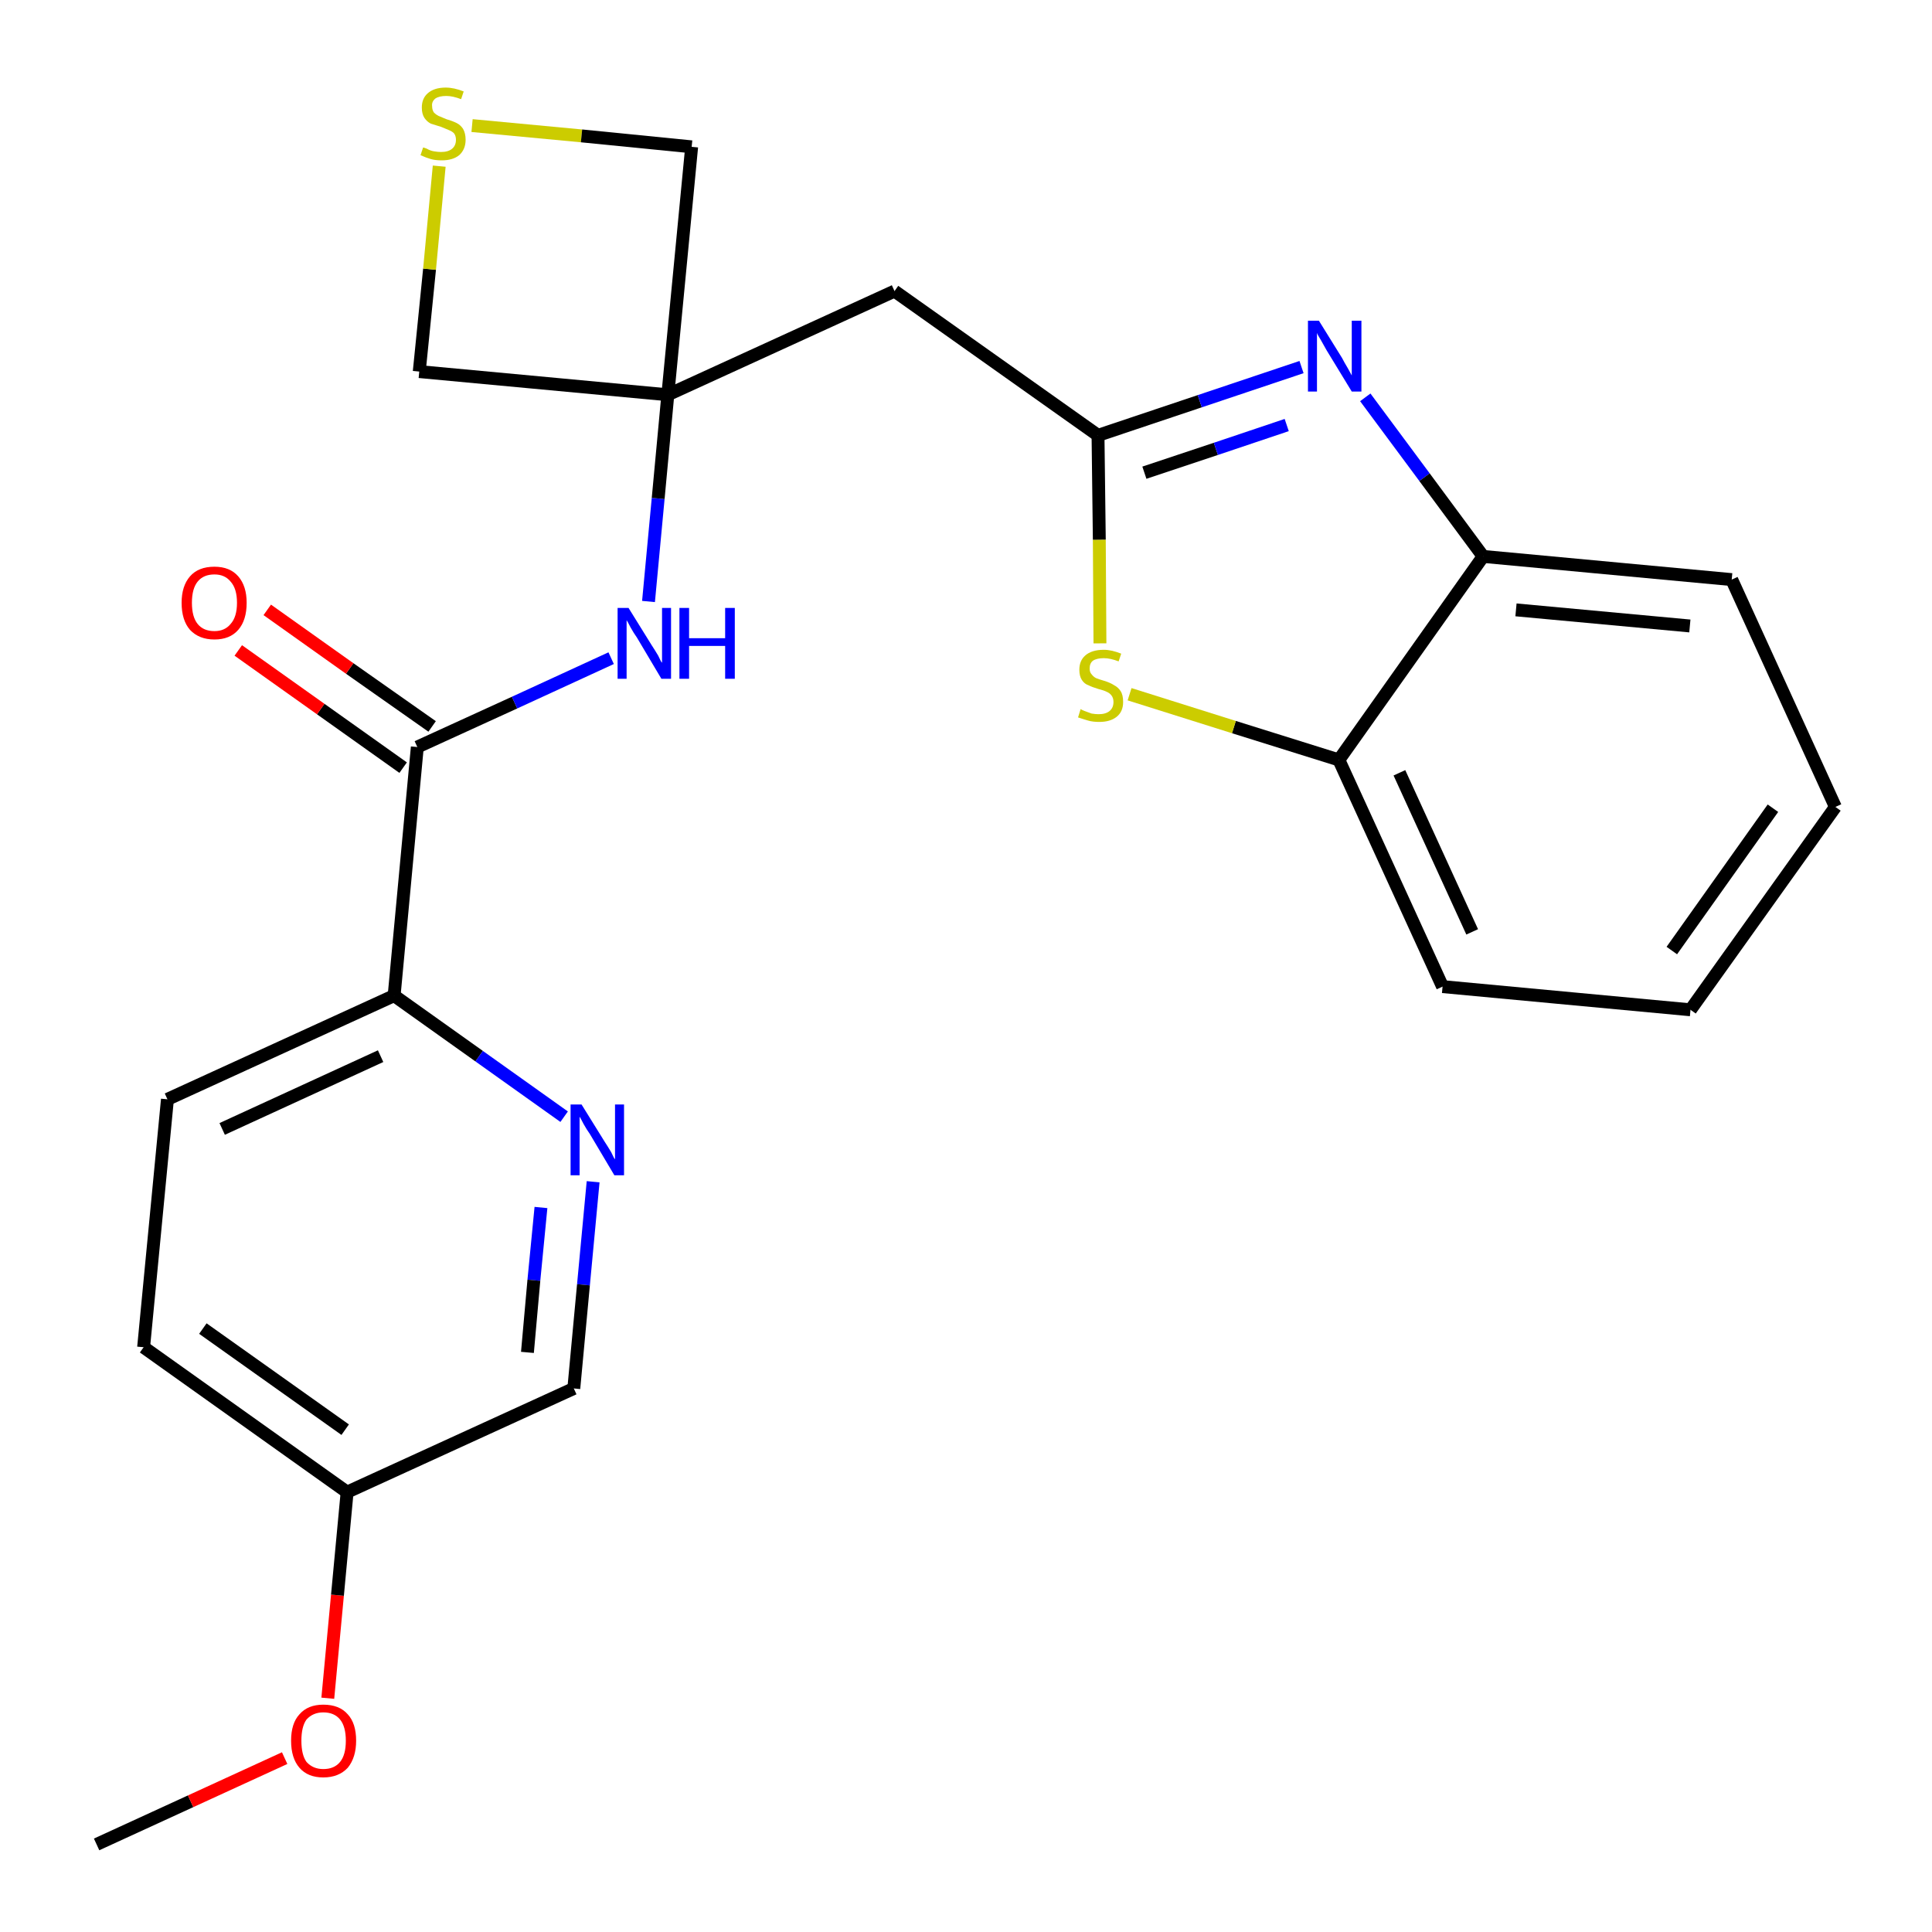 <?xml version='1.0' encoding='iso-8859-1'?>
<svg version='1.1' baseProfile='full'
              xmlns='http://www.w3.org/2000/svg'
                      xmlns:rdkit='http://www.rdkit.org/xml'
                      xmlns:xlink='http://www.w3.org/1999/xlink'
                  xml:space='preserve'
width='300px' height='300px' viewBox='0 0 300 300'>
<!-- END OF HEADER -->
<path class='bond-0 atom-0 atom-1' d='M 15.0,286.4 L 29.6,279.7' style='fill:none;fill-rule:evenodd;stroke:#000000;stroke-width:2.0px;stroke-linecap:butt;stroke-linejoin:miter;stroke-opacity:1' />
<path class='bond-0 atom-0 atom-1' d='M 29.6,279.7 L 44.2,273.0' style='fill:none;fill-rule:evenodd;stroke:#FF0000;stroke-width:2.0px;stroke-linecap:butt;stroke-linejoin:miter;stroke-opacity:1' />
<path class='bond-1 atom-1 atom-2' d='M 50.9,263.7 L 52.4,247.7' style='fill:none;fill-rule:evenodd;stroke:#FF0000;stroke-width:2.0px;stroke-linecap:butt;stroke-linejoin:miter;stroke-opacity:1' />
<path class='bond-1 atom-1 atom-2' d='M 52.4,247.7 L 53.9,231.7' style='fill:none;fill-rule:evenodd;stroke:#000000;stroke-width:2.0px;stroke-linecap:butt;stroke-linejoin:miter;stroke-opacity:1' />
<path class='bond-2 atom-2 atom-3' d='M 53.9,231.7 L 22.3,209.2' style='fill:none;fill-rule:evenodd;stroke:#000000;stroke-width:2.0px;stroke-linecap:butt;stroke-linejoin:miter;stroke-opacity:1' />
<path class='bond-2 atom-2 atom-3' d='M 53.6,222.0 L 31.5,206.3' style='fill:none;fill-rule:evenodd;stroke:#000000;stroke-width:2.0px;stroke-linecap:butt;stroke-linejoin:miter;stroke-opacity:1' />
<path class='bond-24 atom-24 atom-2' d='M 89.1,215.6 L 53.9,231.7' style='fill:none;fill-rule:evenodd;stroke:#000000;stroke-width:2.0px;stroke-linecap:butt;stroke-linejoin:miter;stroke-opacity:1' />
<path class='bond-3 atom-3 atom-4' d='M 22.3,209.2 L 26.0,170.7' style='fill:none;fill-rule:evenodd;stroke:#000000;stroke-width:2.0px;stroke-linecap:butt;stroke-linejoin:miter;stroke-opacity:1' />
<path class='bond-4 atom-4 atom-5' d='M 26.0,170.7 L 61.2,154.6' style='fill:none;fill-rule:evenodd;stroke:#000000;stroke-width:2.0px;stroke-linecap:butt;stroke-linejoin:miter;stroke-opacity:1' />
<path class='bond-4 atom-4 atom-5' d='M 34.5,175.3 L 59.1,164.0' style='fill:none;fill-rule:evenodd;stroke:#000000;stroke-width:2.0px;stroke-linecap:butt;stroke-linejoin:miter;stroke-opacity:1' />
<path class='bond-5 atom-5 atom-6' d='M 61.2,154.6 L 64.8,116.0' style='fill:none;fill-rule:evenodd;stroke:#000000;stroke-width:2.0px;stroke-linecap:butt;stroke-linejoin:miter;stroke-opacity:1' />
<path class='bond-22 atom-5 atom-23' d='M 61.2,154.6 L 74.4,164.0' style='fill:none;fill-rule:evenodd;stroke:#000000;stroke-width:2.0px;stroke-linecap:butt;stroke-linejoin:miter;stroke-opacity:1' />
<path class='bond-22 atom-5 atom-23' d='M 74.4,164.0 L 87.6,173.4' style='fill:none;fill-rule:evenodd;stroke:#0000FF;stroke-width:2.0px;stroke-linecap:butt;stroke-linejoin:miter;stroke-opacity:1' />
<path class='bond-6 atom-6 atom-7' d='M 67.1,112.8 L 54.3,103.8' style='fill:none;fill-rule:evenodd;stroke:#000000;stroke-width:2.0px;stroke-linecap:butt;stroke-linejoin:miter;stroke-opacity:1' />
<path class='bond-6 atom-6 atom-7' d='M 54.3,103.8 L 41.5,94.7' style='fill:none;fill-rule:evenodd;stroke:#FF0000;stroke-width:2.0px;stroke-linecap:butt;stroke-linejoin:miter;stroke-opacity:1' />
<path class='bond-6 atom-6 atom-7' d='M 62.6,119.2 L 49.8,110.1' style='fill:none;fill-rule:evenodd;stroke:#000000;stroke-width:2.0px;stroke-linecap:butt;stroke-linejoin:miter;stroke-opacity:1' />
<path class='bond-6 atom-6 atom-7' d='M 49.8,110.1 L 37.0,101.0' style='fill:none;fill-rule:evenodd;stroke:#FF0000;stroke-width:2.0px;stroke-linecap:butt;stroke-linejoin:miter;stroke-opacity:1' />
<path class='bond-7 atom-6 atom-8' d='M 64.8,116.0 L 79.9,109.1' style='fill:none;fill-rule:evenodd;stroke:#000000;stroke-width:2.0px;stroke-linecap:butt;stroke-linejoin:miter;stroke-opacity:1' />
<path class='bond-7 atom-6 atom-8' d='M 79.9,109.1 L 94.9,102.2' style='fill:none;fill-rule:evenodd;stroke:#0000FF;stroke-width:2.0px;stroke-linecap:butt;stroke-linejoin:miter;stroke-opacity:1' />
<path class='bond-8 atom-8 atom-9' d='M 100.7,93.4 L 102.2,77.4' style='fill:none;fill-rule:evenodd;stroke:#0000FF;stroke-width:2.0px;stroke-linecap:butt;stroke-linejoin:miter;stroke-opacity:1' />
<path class='bond-8 atom-8 atom-9' d='M 102.2,77.4 L 103.7,61.3' style='fill:none;fill-rule:evenodd;stroke:#000000;stroke-width:2.0px;stroke-linecap:butt;stroke-linejoin:miter;stroke-opacity:1' />
<path class='bond-9 atom-9 atom-10' d='M 103.7,61.3 L 138.9,45.2' style='fill:none;fill-rule:evenodd;stroke:#000000;stroke-width:2.0px;stroke-linecap:butt;stroke-linejoin:miter;stroke-opacity:1' />
<path class='bond-19 atom-9 atom-20' d='M 103.7,61.3 L 65.1,57.7' style='fill:none;fill-rule:evenodd;stroke:#000000;stroke-width:2.0px;stroke-linecap:butt;stroke-linejoin:miter;stroke-opacity:1' />
<path class='bond-25 atom-22 atom-9' d='M 107.4,22.8 L 103.7,61.3' style='fill:none;fill-rule:evenodd;stroke:#000000;stroke-width:2.0px;stroke-linecap:butt;stroke-linejoin:miter;stroke-opacity:1' />
<path class='bond-10 atom-10 atom-11' d='M 138.9,45.2 L 170.5,67.6' style='fill:none;fill-rule:evenodd;stroke:#000000;stroke-width:2.0px;stroke-linecap:butt;stroke-linejoin:miter;stroke-opacity:1' />
<path class='bond-11 atom-11 atom-12' d='M 170.5,67.6 L 186.3,62.3' style='fill:none;fill-rule:evenodd;stroke:#000000;stroke-width:2.0px;stroke-linecap:butt;stroke-linejoin:miter;stroke-opacity:1' />
<path class='bond-11 atom-11 atom-12' d='M 186.3,62.3 L 202.1,57.0' style='fill:none;fill-rule:evenodd;stroke:#0000FF;stroke-width:2.0px;stroke-linecap:butt;stroke-linejoin:miter;stroke-opacity:1' />
<path class='bond-11 atom-11 atom-12' d='M 177.7,73.4 L 188.8,69.7' style='fill:none;fill-rule:evenodd;stroke:#000000;stroke-width:2.0px;stroke-linecap:butt;stroke-linejoin:miter;stroke-opacity:1' />
<path class='bond-11 atom-11 atom-12' d='M 188.8,69.7 L 199.8,66.0' style='fill:none;fill-rule:evenodd;stroke:#0000FF;stroke-width:2.0px;stroke-linecap:butt;stroke-linejoin:miter;stroke-opacity:1' />
<path class='bond-26 atom-19 atom-11' d='M 170.8,99.9 L 170.7,83.8' style='fill:none;fill-rule:evenodd;stroke:#CCCC00;stroke-width:2.0px;stroke-linecap:butt;stroke-linejoin:miter;stroke-opacity:1' />
<path class='bond-26 atom-19 atom-11' d='M 170.7,83.8 L 170.5,67.6' style='fill:none;fill-rule:evenodd;stroke:#000000;stroke-width:2.0px;stroke-linecap:butt;stroke-linejoin:miter;stroke-opacity:1' />
<path class='bond-12 atom-12 atom-13' d='M 212.0,61.7 L 221.2,74.1' style='fill:none;fill-rule:evenodd;stroke:#0000FF;stroke-width:2.0px;stroke-linecap:butt;stroke-linejoin:miter;stroke-opacity:1' />
<path class='bond-12 atom-12 atom-13' d='M 221.2,74.1 L 230.3,86.4' style='fill:none;fill-rule:evenodd;stroke:#000000;stroke-width:2.0px;stroke-linecap:butt;stroke-linejoin:miter;stroke-opacity:1' />
<path class='bond-13 atom-13 atom-14' d='M 230.3,86.4 L 268.9,90.0' style='fill:none;fill-rule:evenodd;stroke:#000000;stroke-width:2.0px;stroke-linecap:butt;stroke-linejoin:miter;stroke-opacity:1' />
<path class='bond-13 atom-13 atom-14' d='M 235.4,94.7 L 262.4,97.2' style='fill:none;fill-rule:evenodd;stroke:#000000;stroke-width:2.0px;stroke-linecap:butt;stroke-linejoin:miter;stroke-opacity:1' />
<path class='bond-27 atom-18 atom-13' d='M 207.9,118.0 L 230.3,86.4' style='fill:none;fill-rule:evenodd;stroke:#000000;stroke-width:2.0px;stroke-linecap:butt;stroke-linejoin:miter;stroke-opacity:1' />
<path class='bond-14 atom-14 atom-15' d='M 268.9,90.0 L 285.0,125.3' style='fill:none;fill-rule:evenodd;stroke:#000000;stroke-width:2.0px;stroke-linecap:butt;stroke-linejoin:miter;stroke-opacity:1' />
<path class='bond-15 atom-15 atom-16' d='M 285.0,125.3 L 262.5,156.8' style='fill:none;fill-rule:evenodd;stroke:#000000;stroke-width:2.0px;stroke-linecap:butt;stroke-linejoin:miter;stroke-opacity:1' />
<path class='bond-15 atom-15 atom-16' d='M 275.3,125.5 L 259.6,147.6' style='fill:none;fill-rule:evenodd;stroke:#000000;stroke-width:2.0px;stroke-linecap:butt;stroke-linejoin:miter;stroke-opacity:1' />
<path class='bond-16 atom-16 atom-17' d='M 262.5,156.8 L 224.0,153.2' style='fill:none;fill-rule:evenodd;stroke:#000000;stroke-width:2.0px;stroke-linecap:butt;stroke-linejoin:miter;stroke-opacity:1' />
<path class='bond-17 atom-17 atom-18' d='M 224.0,153.2 L 207.9,118.0' style='fill:none;fill-rule:evenodd;stroke:#000000;stroke-width:2.0px;stroke-linecap:butt;stroke-linejoin:miter;stroke-opacity:1' />
<path class='bond-17 atom-17 atom-18' d='M 228.6,144.7 L 217.3,120.0' style='fill:none;fill-rule:evenodd;stroke:#000000;stroke-width:2.0px;stroke-linecap:butt;stroke-linejoin:miter;stroke-opacity:1' />
<path class='bond-18 atom-18 atom-19' d='M 207.9,118.0 L 191.6,112.9' style='fill:none;fill-rule:evenodd;stroke:#000000;stroke-width:2.0px;stroke-linecap:butt;stroke-linejoin:miter;stroke-opacity:1' />
<path class='bond-18 atom-18 atom-19' d='M 191.6,112.9 L 175.4,107.8' style='fill:none;fill-rule:evenodd;stroke:#CCCC00;stroke-width:2.0px;stroke-linecap:butt;stroke-linejoin:miter;stroke-opacity:1' />
<path class='bond-20 atom-20 atom-21' d='M 65.1,57.7 L 66.7,41.8' style='fill:none;fill-rule:evenodd;stroke:#000000;stroke-width:2.0px;stroke-linecap:butt;stroke-linejoin:miter;stroke-opacity:1' />
<path class='bond-20 atom-20 atom-21' d='M 66.7,41.8 L 68.2,25.8' style='fill:none;fill-rule:evenodd;stroke:#CCCC00;stroke-width:2.0px;stroke-linecap:butt;stroke-linejoin:miter;stroke-opacity:1' />
<path class='bond-21 atom-21 atom-22' d='M 73.3,19.5 L 90.3,21.1' style='fill:none;fill-rule:evenodd;stroke:#CCCC00;stroke-width:2.0px;stroke-linecap:butt;stroke-linejoin:miter;stroke-opacity:1' />
<path class='bond-21 atom-21 atom-22' d='M 90.3,21.1 L 107.4,22.8' style='fill:none;fill-rule:evenodd;stroke:#000000;stroke-width:2.0px;stroke-linecap:butt;stroke-linejoin:miter;stroke-opacity:1' />
<path class='bond-23 atom-23 atom-24' d='M 92.1,183.5 L 90.6,199.5' style='fill:none;fill-rule:evenodd;stroke:#0000FF;stroke-width:2.0px;stroke-linecap:butt;stroke-linejoin:miter;stroke-opacity:1' />
<path class='bond-23 atom-23 atom-24' d='M 90.6,199.5 L 89.1,215.6' style='fill:none;fill-rule:evenodd;stroke:#000000;stroke-width:2.0px;stroke-linecap:butt;stroke-linejoin:miter;stroke-opacity:1' />
<path class='bond-23 atom-23 atom-24' d='M 84.0,187.5 L 82.9,198.8' style='fill:none;fill-rule:evenodd;stroke:#0000FF;stroke-width:2.0px;stroke-linecap:butt;stroke-linejoin:miter;stroke-opacity:1' />
<path class='bond-23 atom-23 atom-24' d='M 82.9,198.8 L 81.9,210.0' style='fill:none;fill-rule:evenodd;stroke:#000000;stroke-width:2.0px;stroke-linecap:butt;stroke-linejoin:miter;stroke-opacity:1' />
<path  class='atom-1' d='M 45.2 270.3
Q 45.2 267.6, 46.5 266.2
Q 47.8 264.7, 50.2 264.7
Q 52.7 264.7, 54.0 266.2
Q 55.3 267.6, 55.3 270.3
Q 55.3 272.9, 54.0 274.5
Q 52.6 276.0, 50.2 276.0
Q 47.8 276.0, 46.5 274.5
Q 45.2 273.0, 45.2 270.3
M 50.2 274.7
Q 51.9 274.7, 52.8 273.6
Q 53.7 272.5, 53.7 270.3
Q 53.7 268.1, 52.8 267.0
Q 51.9 265.9, 50.2 265.9
Q 48.6 265.9, 47.6 267.0
Q 46.8 268.1, 46.8 270.3
Q 46.8 272.5, 47.6 273.6
Q 48.6 274.7, 50.2 274.7
' fill='#FF0000'/>
<path  class='atom-7' d='M 28.2 93.6
Q 28.2 91.0, 29.5 89.5
Q 30.8 88.0, 33.3 88.0
Q 35.7 88.0, 37.0 89.5
Q 38.3 91.0, 38.3 93.6
Q 38.3 96.3, 37.0 97.8
Q 35.7 99.3, 33.3 99.3
Q 30.9 99.3, 29.5 97.8
Q 28.2 96.3, 28.2 93.6
M 33.3 98.0
Q 34.9 98.0, 35.8 96.9
Q 36.8 95.8, 36.8 93.6
Q 36.8 91.4, 35.8 90.3
Q 34.9 89.2, 33.3 89.2
Q 31.6 89.2, 30.7 90.3
Q 29.8 91.4, 29.8 93.6
Q 29.8 95.8, 30.7 96.9
Q 31.6 98.0, 33.3 98.0
' fill='#FF0000'/>
<path  class='atom-8' d='M 97.6 94.4
L 101.2 100.2
Q 101.6 100.8, 102.2 101.8
Q 102.7 102.9, 102.8 102.9
L 102.8 94.4
L 104.2 94.4
L 104.2 105.4
L 102.7 105.4
L 98.9 99.0
Q 98.4 98.3, 97.9 97.4
Q 97.5 96.6, 97.3 96.3
L 97.3 105.4
L 95.9 105.4
L 95.9 94.4
L 97.6 94.4
' fill='#0000FF'/>
<path  class='atom-8' d='M 105.5 94.4
L 107.0 94.4
L 107.0 99.1
L 112.6 99.1
L 112.6 94.4
L 114.1 94.4
L 114.1 105.4
L 112.6 105.4
L 112.6 100.3
L 107.0 100.3
L 107.0 105.4
L 105.5 105.4
L 105.5 94.4
' fill='#0000FF'/>
<path  class='atom-12' d='M 204.8 49.8
L 208.4 55.6
Q 208.7 56.2, 209.3 57.2
Q 209.9 58.3, 209.9 58.3
L 209.9 49.8
L 211.4 49.8
L 211.4 60.8
L 209.9 60.8
L 206.0 54.4
Q 205.6 53.7, 205.1 52.8
Q 204.6 52.0, 204.5 51.7
L 204.5 60.8
L 203.1 60.8
L 203.1 49.8
L 204.8 49.8
' fill='#0000FF'/>
<path  class='atom-19' d='M 167.8 110.1
Q 167.9 110.2, 168.4 110.4
Q 168.9 110.6, 169.5 110.8
Q 170.1 110.9, 170.6 110.9
Q 171.7 110.9, 172.3 110.4
Q 172.9 109.9, 172.9 109.0
Q 172.9 108.4, 172.6 108.0
Q 172.3 107.6, 171.8 107.4
Q 171.4 107.2, 170.6 107.0
Q 169.6 106.7, 169.0 106.4
Q 168.4 106.2, 168.0 105.6
Q 167.6 105.0, 167.6 104.0
Q 167.6 102.6, 168.5 101.8
Q 169.5 100.9, 171.4 100.9
Q 172.6 100.9, 174.1 101.5
L 173.7 102.7
Q 172.4 102.2, 171.4 102.2
Q 170.3 102.2, 169.7 102.6
Q 169.2 103.0, 169.2 103.8
Q 169.2 104.4, 169.5 104.7
Q 169.8 105.1, 170.2 105.3
Q 170.7 105.5, 171.4 105.7
Q 172.4 106.0, 173.0 106.4
Q 173.6 106.7, 174.0 107.3
Q 174.4 107.9, 174.4 109.0
Q 174.4 110.5, 173.4 111.3
Q 172.4 112.1, 170.7 112.1
Q 169.7 112.1, 169.0 111.9
Q 168.3 111.7, 167.4 111.4
L 167.8 110.1
' fill='#CCCC00'/>
<path  class='atom-21' d='M 65.7 22.9
Q 65.8 22.9, 66.3 23.1
Q 66.8 23.4, 67.4 23.5
Q 68.0 23.6, 68.5 23.6
Q 69.6 23.6, 70.2 23.1
Q 70.8 22.6, 70.8 21.7
Q 70.8 21.1, 70.5 20.7
Q 70.2 20.4, 69.7 20.2
Q 69.2 20.0, 68.5 19.7
Q 67.5 19.4, 66.9 19.2
Q 66.3 18.9, 65.9 18.3
Q 65.5 17.7, 65.5 16.7
Q 65.5 15.3, 66.4 14.5
Q 67.4 13.6, 69.2 13.6
Q 70.5 13.6, 72.0 14.2
L 71.6 15.4
Q 70.3 14.9, 69.3 14.9
Q 68.2 14.9, 67.6 15.3
Q 67.0 15.8, 67.1 16.5
Q 67.1 17.1, 67.4 17.5
Q 67.7 17.8, 68.1 18.0
Q 68.6 18.2, 69.3 18.5
Q 70.3 18.8, 70.9 19.1
Q 71.5 19.4, 71.9 20.0
Q 72.3 20.7, 72.3 21.7
Q 72.3 23.2, 71.3 24.1
Q 70.3 24.9, 68.6 24.9
Q 67.6 24.9, 66.9 24.7
Q 66.2 24.5, 65.3 24.1
L 65.7 22.9
' fill='#CCCC00'/>
<path  class='atom-23' d='M 90.3 171.5
L 93.9 177.3
Q 94.3 177.9, 94.9 178.9
Q 95.4 180.0, 95.5 180.0
L 95.5 171.5
L 96.9 171.5
L 96.9 182.5
L 95.4 182.5
L 91.6 176.1
Q 91.1 175.4, 90.6 174.5
Q 90.2 173.7, 90.0 173.4
L 90.0 182.5
L 88.6 182.5
L 88.6 171.5
L 90.3 171.5
' fill='#0000FF'/>
</svg>
